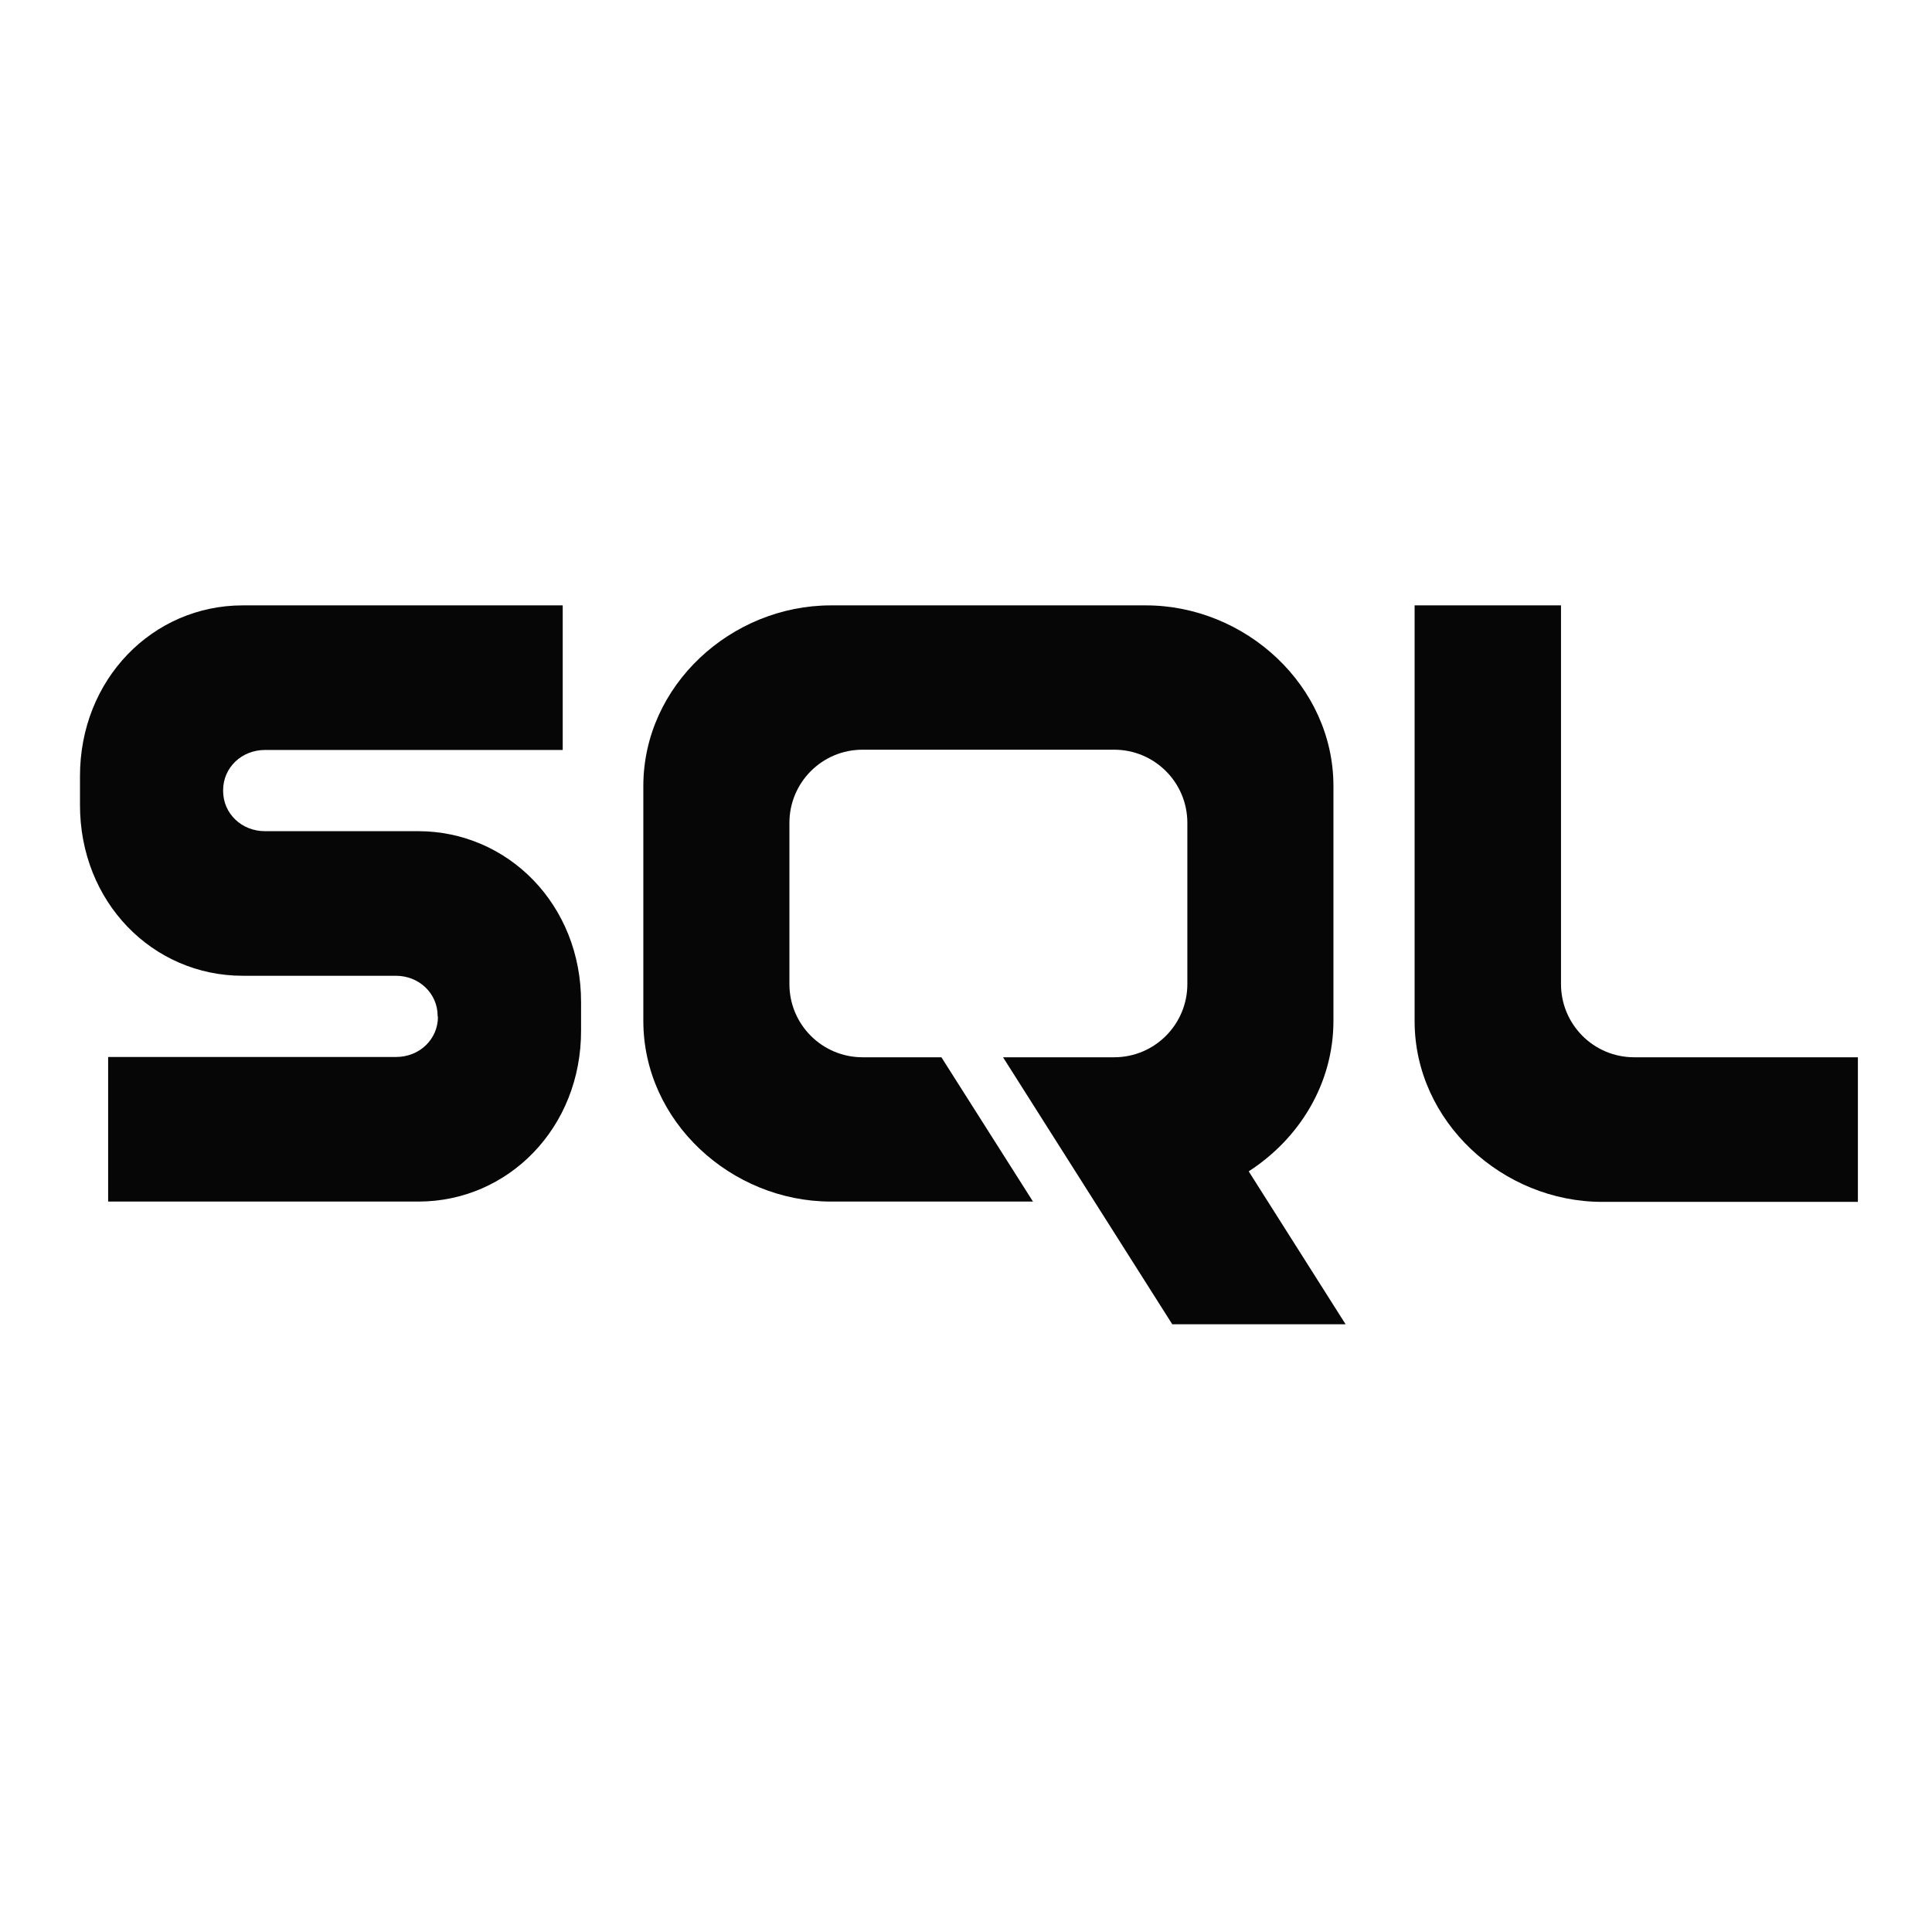 <svg width="70" height="70" viewBox="0 0 70 70" fill="none" xmlns="http://www.w3.org/2000/svg">
<path d="M34.109 38.307H31.253C29.793 38.307 28.602 37.126 28.602 35.655V29.814C28.602 28.354 29.782 27.163 31.253 27.163H40.368C41.828 27.163 43.02 28.343 43.02 29.814V35.655C43.02 37.115 41.839 38.307 40.368 38.307H36.342L42.473 47.98H48.753L45.243 42.44C47.057 41.27 48.313 39.284 48.313 36.986V28.483C48.313 24.833 45.114 21.934 41.517 21.934H30.105C26.497 21.934 23.309 24.833 23.309 28.483V36.986C23.309 40.647 26.508 43.535 30.105 43.535H37.427L34.109 38.307Z" fill="#060606"/>
<path d="M67.315 43.546H58.05C54.453 43.546 51.254 40.647 51.254 36.997V21.934H56.558V35.655C56.558 37.115 57.739 38.307 59.209 38.307H67.315V43.546Z" fill="#060606"/>
<path d="M9.598 27.173H20.388V21.934H8.793C5.54 21.934 2.888 24.607 2.898 28.14V29.149C2.888 32.692 5.54 35.354 8.793 35.354H14.343C15.181 35.354 15.857 35.988 15.857 36.814V36.836H15.868C15.868 37.663 15.191 38.296 14.354 38.296H3.918V43.535H15.159C18.412 43.535 21.064 40.862 21.053 37.33V36.321C21.064 32.778 18.402 30.115 15.149 30.115H9.598C8.76 30.115 8.084 29.482 8.084 28.655V28.633C8.084 27.807 8.76 27.173 9.598 27.173Z" fill="#060606"/>
</svg>
